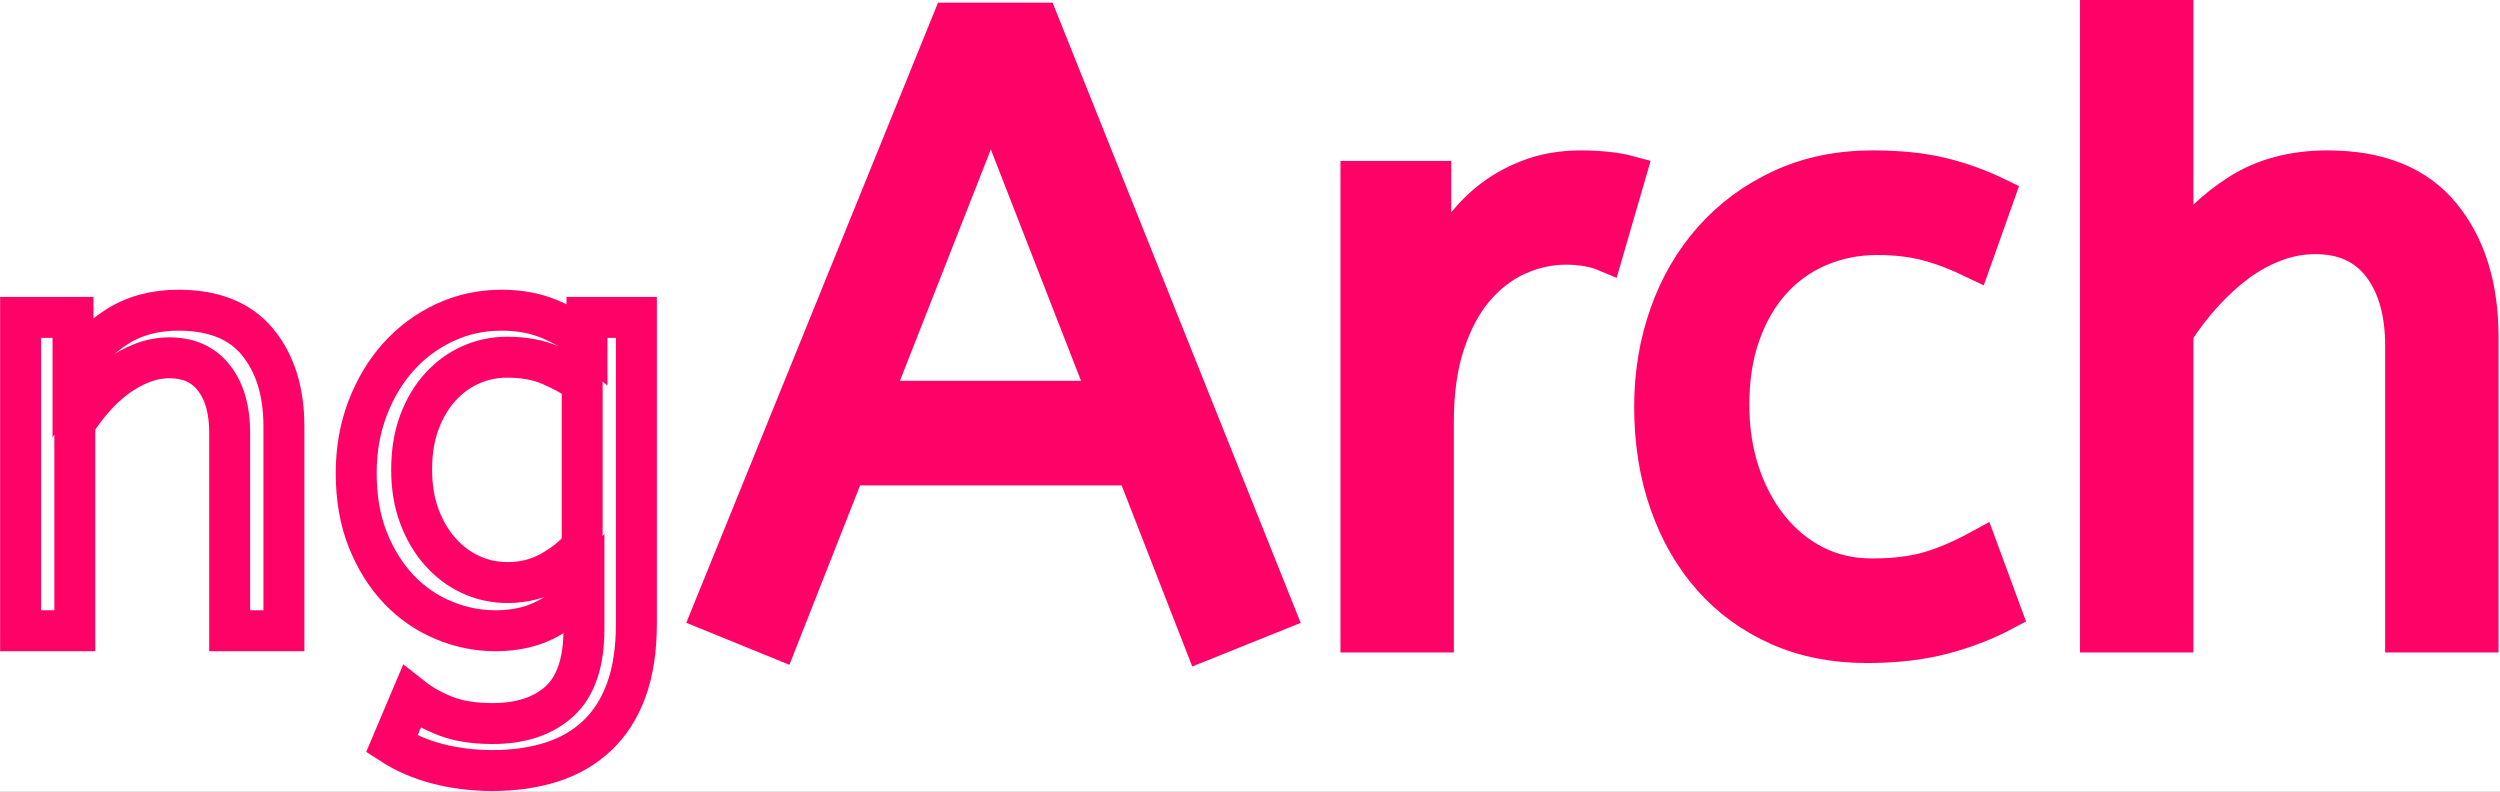 <?xml version="1.0" encoding="utf-8"?>
<!-- Generator: SketchAPI 5.1.231 <https://api.sketch.io/> -->
<svg version="1.1" xmlns="http://www.w3.org/2000/svg" xmlns:xlink="http://www.w3.org/1999/xlink" xmlns:sketchjs="https://sketch.io/dtd/" style="" sketchjs:metadata="eyJ0aXRsZSI6IkRyYXdpbmciLCJkZXNjcmlwdGlvbiI6Ik1hZGUgd2l0aCBTa2V0Y2hwYWQgLSBodHRwczovL3NrZXRjaC5pby9za2V0Y2hwYWQiLCJtZXRhZGF0YSI6e30sImNsaXBQYXRoIjp7ImVuYWJsZWQiOnRydWUsInN0eWxlIjp7InN0cm9rZVN0eWxlIjoiYmxhY2siLCJsaW5lV2lkdGgiOjF9fSwiZXhwb3J0RFBJIjo3MiwiZXhwb3J0Rm9ybWF0IjoicG5nIiwiZXhwb3J0UXVhbGl0eSI6MC45NSwidW5pdHMiOiJweCIsIndpZHRoIjo1NDMsImhlaWdodCI6MTcyLCJwYWdlcyI6eyJsZW5ndGgiOjEsImRhdGEiOlt7IndpZHRoIjo1NDMsImhlaWdodCI6MTcyfV19fQ==" width="543" height="172" viewBox="0 0 543 172" sketchjs:version="5.1.231">
<rect x="0" y="0" width="543" height="172" fill="#333333" stroke="none"/>
<path sketchjs:tool="rectangle" style="fill: #ffffff; mix-blend-mode: source-over; fill-opacity: 1; fill-rule: nonzero; vector-effect: non-scaling-stroke;" d="M0 0 L543 0 543 172 0 172 z"/>
<g sketchjs:tool="fancyText" style="" transform="matrix(1,0,0,1,-7,29)">
	<g sketchjs:uid="1" style="">
		<g sketchjs:uid="2" style="">
			<path d=" M 22.856 39.945 L 22.856 51.331 L 22.856 51.331 Q 26.521 45.834 32.214 42.104 L 32.214 42.104 L 32.214 42.104 Q 37.907 38.374 45.759 38.374 L 45.759 38.374 L 45.759 38.374 Q 57.276 38.374 62.969 45.311 L 62.969 45.311 L 62.969 45.311 Q 68.662 52.247 68.662 63.633 L 68.662 63.633 L 68.662 108 L 56.884 108 L 56.884 64.942 L 56.884 64.942 Q 56.884 57.482 53.481 53.098 L 53.481 53.098 L 53.481 53.098 Q 50.078 48.714 43.796 48.714 L 43.796 48.714 L 43.796 48.714 Q 40.786 48.714 37.907 49.826 L 37.907 49.826 L 37.907 49.826 Q 35.027 50.939 32.345 52.902 L 32.345 52.902 L 32.345 52.902 Q 29.662 54.865 27.371 57.482 L 27.371 57.482 L 27.371 57.482 Q 25.081 60.1 23.249 62.979 L 23.249 62.979 L 23.249 108 L 11.47 108 L 11.47 39.945 L 22.856 39.945 Z Z M 115.908 38.374 L 115.908 38.374 L 115.908 38.374 Q 121.798 38.374 126.444 40.338 L 126.444 40.338 L 126.444 40.338 Q 131.09 42.301 134.493 45.18 L 134.493 45.18 L 134.493 39.945 L 145.224 39.945 L 145.224 106.43 L 145.224 106.43 Q 145.224 114.936 142.999 120.957 L 142.999 120.957 L 142.999 120.957 Q 140.774 126.977 136.652 130.838 L 136.652 130.838 L 136.652 130.838 Q 132.529 134.698 126.771 136.531 L 126.771 136.531 L 126.771 136.531 Q 121.012 138.363 113.945 138.363 L 113.945 138.363 L 113.945 138.363 Q 107.794 138.363 102.166 136.923 L 102.166 136.923 L 102.166 136.923 Q 96.539 135.484 92.089 132.605 L 92.089 132.605 L 96.408 122.396 L 96.408 122.396 Q 99.549 124.883 103.737 126.519 L 103.737 126.519 L 103.737 126.519 Q 107.925 128.155 113.945 128.155 L 113.945 128.155 L 113.945 128.155 Q 123.237 128.155 128.538 123.312 L 128.538 123.312 L 128.538 123.312 Q 133.838 118.47 133.838 107.607 L 133.838 107.607 L 133.838 99.231 L 133.838 99.231 Q 131.221 102.372 126.313 105.186 L 126.313 105.186 L 126.313 105.186 Q 121.405 108 114.599 108 L 114.599 108 L 114.599 108 Q 108.841 108 103.344 105.71 L 103.344 105.71 L 103.344 105.71 Q 97.847 103.419 93.659 99.035 L 93.659 99.035 L 93.659 99.035 Q 89.471 94.651 86.919 88.303 L 86.919 88.303 L 86.919 88.303 Q 84.367 81.956 84.367 73.711 L 84.367 73.711 L 84.367 73.711 Q 84.367 66.12 86.854 59.642 L 86.854 59.642 L 86.854 59.642 Q 89.341 53.163 93.594 48.452 L 93.594 48.452 L 93.594 48.452 Q 97.847 43.74 103.606 41.057 L 103.606 41.057 L 103.606 41.057 Q 109.364 38.374 115.908 38.374 Z Z M 117.217 97.53 L 117.217 97.53 L 117.217 97.53 Q 122.452 97.53 126.64 95.174 L 126.64 95.174 L 126.64 95.174 Q 130.828 92.819 133.445 89.678 L 133.445 89.678 L 133.445 54.08 L 133.445 54.08 Q 130.435 51.986 126.509 50.284 L 126.509 50.284 L 126.509 50.284 Q 122.583 48.583 117.086 48.583 L 117.086 48.583 L 117.086 48.583 Q 113.029 48.583 109.299 50.219 L 109.299 50.219 L 109.299 50.219 Q 105.569 51.855 102.69 54.996 L 102.69 54.996 L 102.69 54.996 Q 99.811 58.137 98.109 62.652 L 98.109 62.652 L 98.109 62.652 Q 96.408 67.167 96.408 73.056 L 96.408 73.056 L 96.408 73.056 Q 96.408 78.684 98.109 83.199 L 98.109 83.199 L 98.109 83.199 Q 99.811 87.714 102.69 90.921 L 102.69 90.921 L 102.69 90.921 Q 105.569 94.127 109.299 95.829 L 109.299 95.829 L 109.299 95.829 Q 113.029 97.53 117.217 97.53 Z" sketchjs:uid="3" style="fill: none; stroke: #ff0268; stroke-width: 8.89; stroke-linecap: round; paint-order: fill stroke markers;"/>
		</g>
	</g>
</g>
<g sketchjs:tool="fancyText" style="" transform="matrix(1,0,0,1,145,-20)">
	<g sketchjs:uid="1" style="">
		<g sketchjs:uid="2" style="">
			<path d=" M 24.381 159.528 L 8.91 153.225 L 61.244 24.3 L 81.108 24.3 L 132.678 153.225 L 116.061 159.91 L 101.163 121.71 L 39.279 121.71 L 24.381 159.528 Z Z M 70.221 42.254 L 45.009 106.43 L 95.242 106.43 L 70.221 42.254 Z Z M 208.887 57.534 L 203.73 75.297 L 203.73 75.297 Q 200.101 73.769 195.135 73.769 L 195.135 73.769 L 195.135 73.769 Q 189.787 73.769 184.726 76.061 L 184.726 76.061 L 184.726 76.061 Q 179.664 78.353 175.749 82.937 L 175.749 82.937 L 175.749 82.937 Q 171.833 87.521 169.446 94.684 L 169.446 94.684 L 169.446 94.684 Q 167.058 101.846 167.058 111.587 L 167.058 111.587 L 167.058 158 L 149.868 158 L 149.868 58.68 L 166.485 58.68 L 166.485 80.263 L 166.485 80.263 Q 168.204 75.679 171.069 71.286 L 171.069 71.286 L 171.069 71.286 Q 173.934 66.893 177.85 63.646 L 177.85 63.646 L 177.85 63.646 Q 181.765 60.399 186.922 58.394 L 186.922 58.394 L 186.922 58.394 Q 192.079 56.388 198.382 56.388 L 198.382 56.388 L 198.382 56.388 Q 201.247 56.388 204.017 56.674 L 204.017 56.674 L 204.017 56.674 Q 206.786 56.961 208.887 57.534 L 208.887 57.534 Z Z M 288.916 62.309 L 283.759 76.825 L 283.759 76.825 Q 278.22 74.151 273.445 72.909 L 273.445 72.909 L 273.445 72.909 Q 268.67 71.668 262.749 71.668 L 262.749 71.668 L 262.749 71.668 Q 256.064 71.668 250.239 74.151 L 250.239 74.151 L 250.239 74.151 Q 244.413 76.634 240.211 81.314 L 240.211 81.314 L 240.211 81.314 Q 236.009 85.993 233.622 92.678 L 233.622 92.678 L 233.622 92.678 Q 231.234 99.363 231.234 107.958 L 231.234 107.958 L 231.234 107.958 Q 231.234 115.789 233.431 122.474 L 233.431 122.474 L 233.431 122.474 Q 235.627 129.159 239.638 134.221 L 239.638 134.221 L 239.638 134.221 Q 243.649 139.282 249.188 142.147 L 249.188 142.147 L 249.188 142.147 Q 254.727 145.012 261.603 145.012 L 261.603 145.012 L 261.603 145.012 Q 268.861 145.012 274.018 143.484 L 274.018 143.484 L 274.018 143.484 Q 279.175 141.956 285.096 138.709 L 285.096 138.709 L 290.444 153.225 L 290.444 153.225 Q 284.332 156.472 277.074 158.382 L 277.074 158.382 L 277.074 158.382 Q 269.816 160.292 260.457 160.292 L 260.457 160.292 L 260.457 160.292 Q 249.761 160.292 241.166 156.472 L 241.166 156.472 L 241.166 156.472 Q 232.571 152.652 226.459 145.776 L 226.459 145.776 L 226.459 145.776 Q 220.347 138.9 217.005 129.35 L 217.005 129.35 L 217.005 129.35 Q 213.662 119.8 213.662 108.34 L 213.662 108.34 L 213.662 108.34 Q 213.662 97.644 217.005 88.189 L 217.005 88.189 L 217.005 88.189 Q 220.347 78.735 226.65 71.668 L 226.65 71.668 L 226.65 71.668 Q 232.953 64.601 241.835 60.495 L 241.835 60.495 L 241.835 60.495 Q 250.716 56.388 261.794 56.388 L 261.794 56.388 L 261.794 56.388 Q 270.389 56.388 276.692 57.916 L 276.692 57.916 L 276.692 57.916 Q 282.995 59.444 288.916 62.309 L 288.916 62.309 Z Z M 327.689 16.66 L 327.689 74.533 L 327.689 74.533 Q 333.037 66.702 341.155 61.545 L 341.155 61.545 L 341.155 61.545 Q 349.272 56.388 360.541 56.388 L 360.541 56.388 L 360.541 56.388 Q 377.349 56.388 385.658 66.511 L 385.658 66.511 L 385.658 66.511 Q 393.966 76.634 393.966 93.251 L 393.966 93.251 L 393.966 158 L 376.776 158 L 376.776 95.161 L 376.776 95.161 Q 376.776 84.274 371.906 77.876 L 371.906 77.876 L 371.906 77.876 Q 367.035 71.477 357.867 71.477 L 357.867 71.477 L 357.867 71.477 Q 353.474 71.477 349.177 73.1 L 349.177 73.1 L 349.177 73.1 Q 344.879 74.724 341.059 77.589 L 341.059 77.589 L 341.059 77.589 Q 337.239 80.454 333.801 84.274 L 333.801 84.274 L 333.801 84.274 Q 330.363 88.094 327.689 92.296 L 327.689 92.296 L 327.689 158 L 310.499 158 L 310.499 16.66 L 327.689 16.66 Z" sketchjs:uid="3" style="fill: #ff0268; stroke: #ff0268; stroke-width: 7.44; stroke-linecap: round; paint-order: stroke fill markers;"/>
		</g>
	</g>
</g>
</svg>